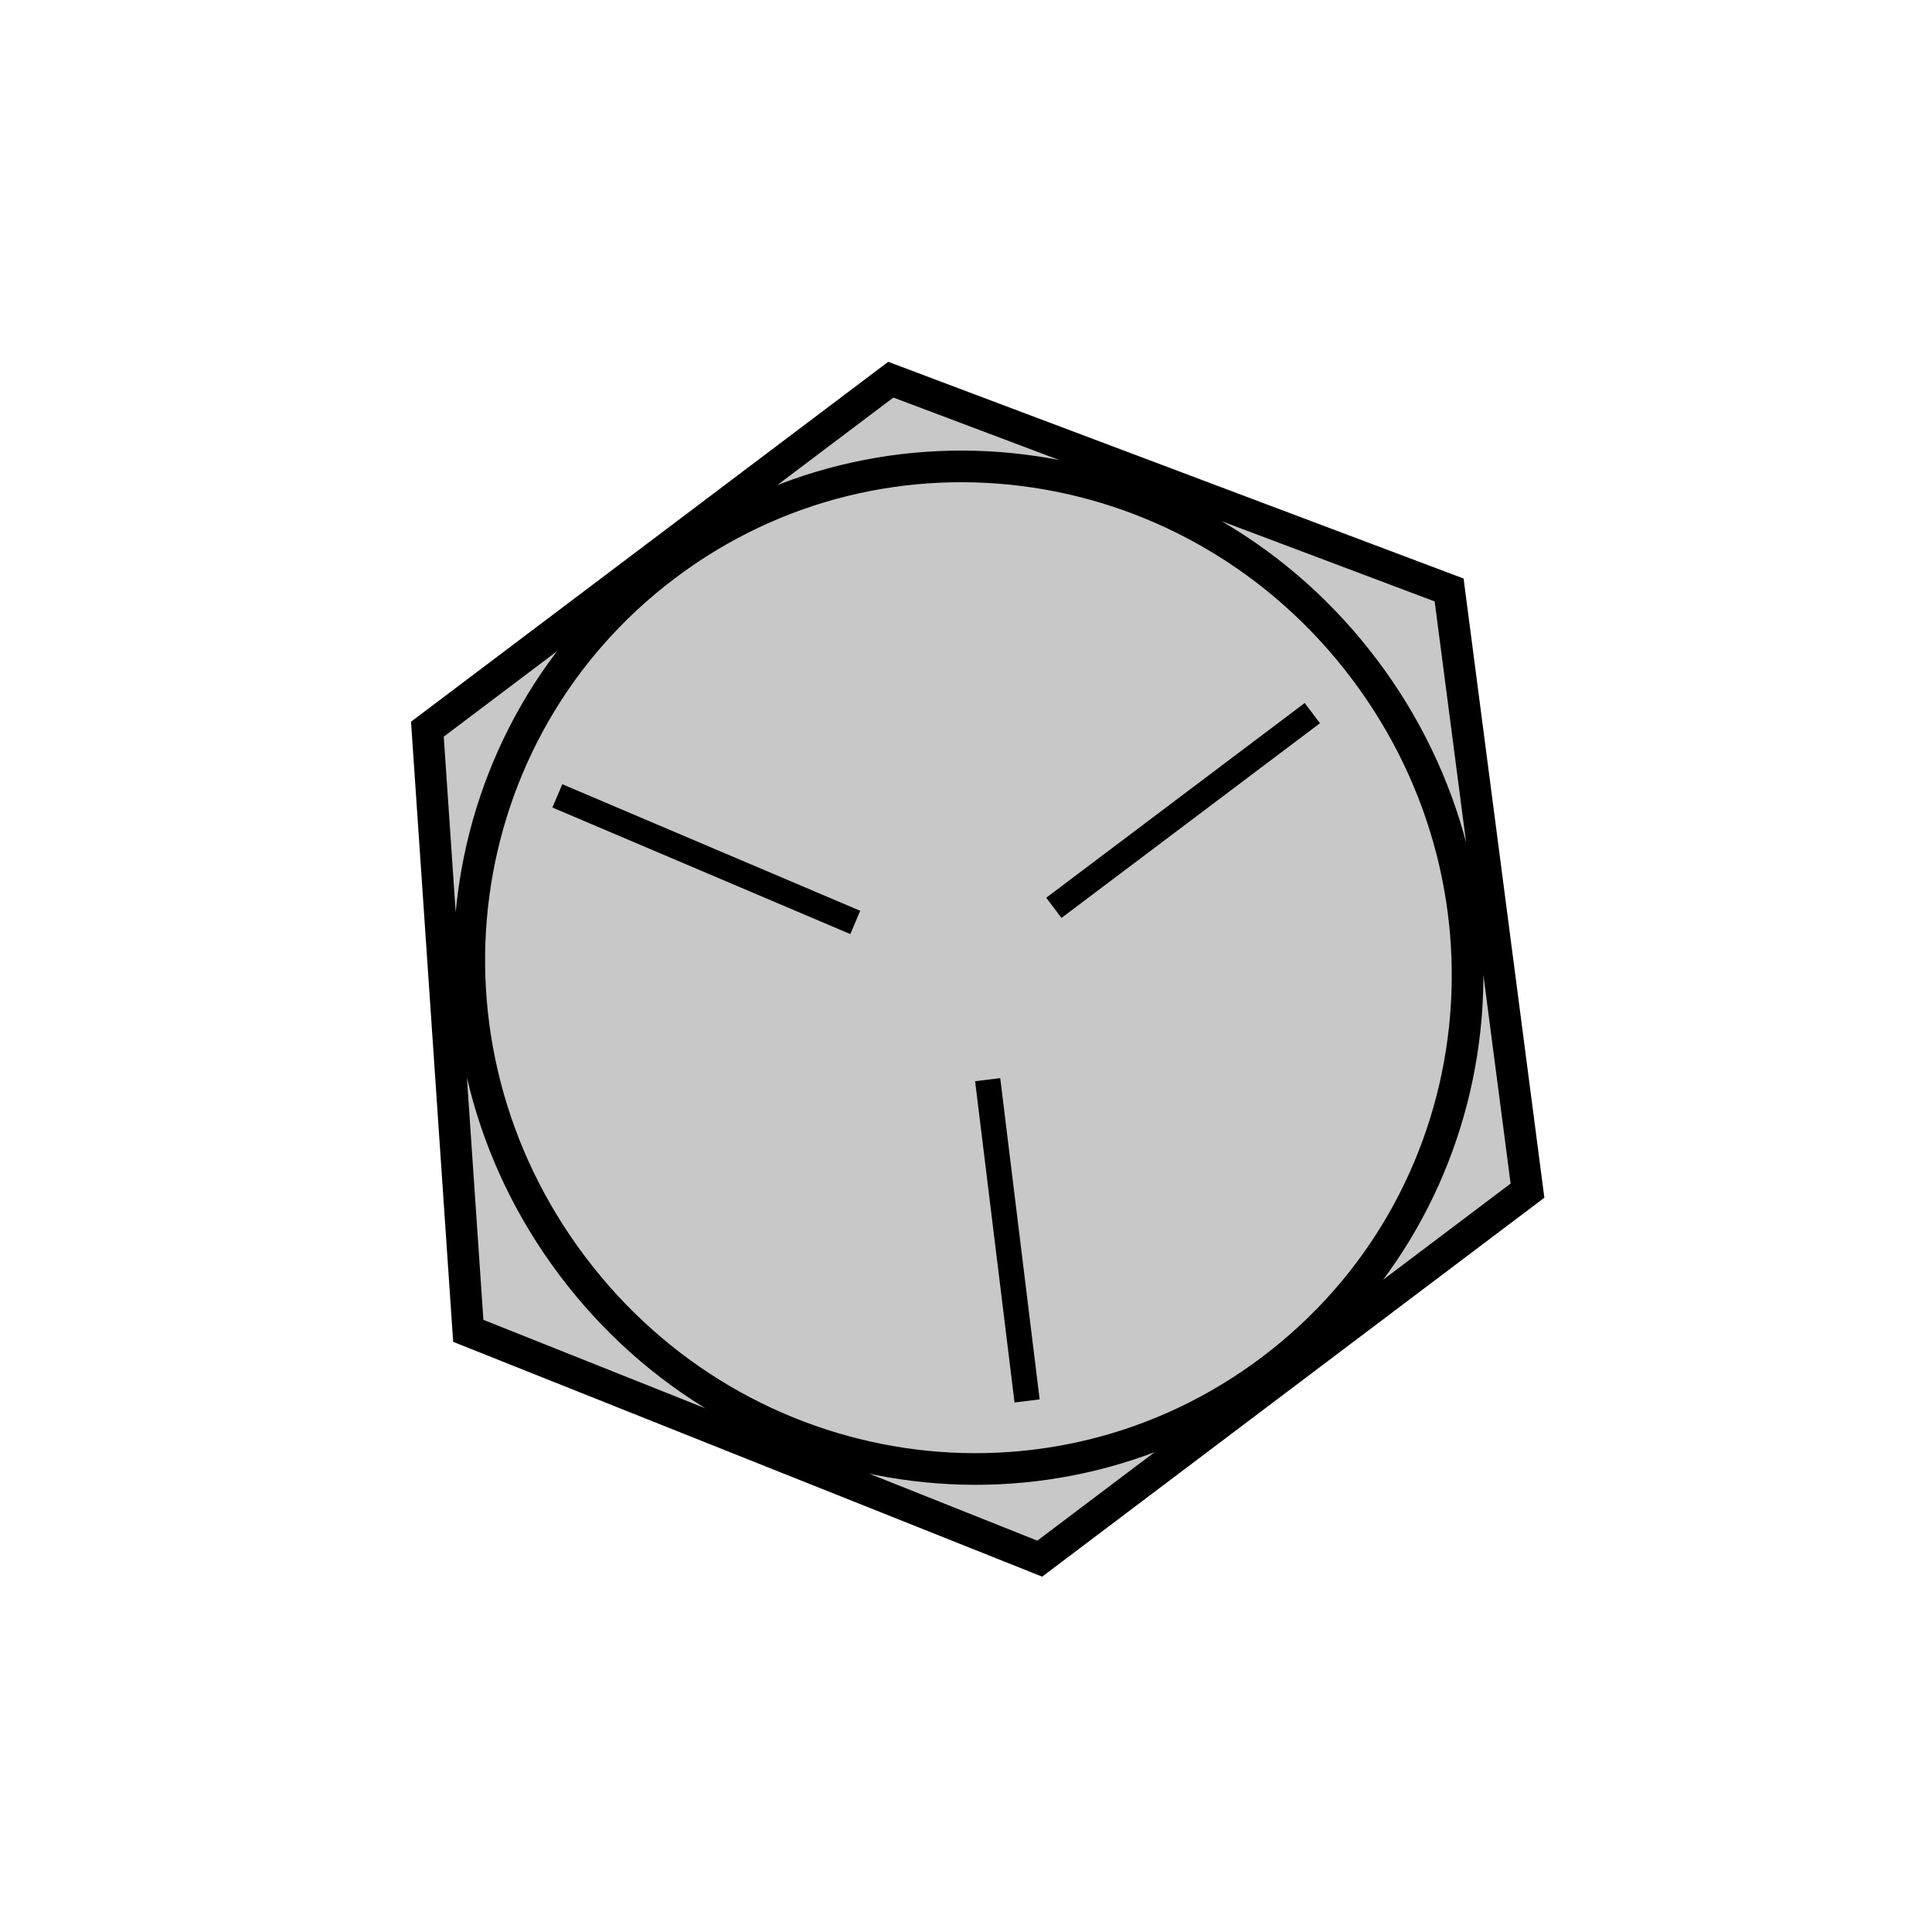 <?xml version="1.0" encoding="UTF-8" standalone="no"?>
<!-- Created with Inkscape (http://www.inkscape.org/) -->

<svg
   xmlns:dc="http://purl.org/dc/elements/1.1/"
   xmlns:cc="http://creativecommons.org/ns#"
   xmlns:rdf="http://www.w3.org/1999/02/22-rdf-syntax-ns#"
   xmlns:svg="http://www.w3.org/2000/svg"
   xmlns="http://www.w3.org/2000/svg"
   xmlns:sodipodi="http://sodipodi.sourceforge.net/DTD/sodipodi-0.dtd"
   xmlns:inkscape="http://www.inkscape.org/namespaces/inkscape"
   width="15"
   height="15"
   viewBox="0 0 3.969 3.969"
   version="1.1"
   id="svg2348"
   inkscape:version="0.92.2 5c3e80d, 2017-08-06"
   sodipodi:docname="myBoltB.svg">
  <defs
     id="defs2342" />
  <sodipodi:namedview
     id="base"
     pagecolor="#ffffff"
     bordercolor="#666666"
     borderopacity="1.0"
     inkscape:pageopacity="0.0"
     inkscape:pageshadow="2"
     inkscape:zoom="24.713847"
     inkscape:cx="4.8597822"
     inkscape:cy="7.3698212"
     inkscape:document-units="mm"
     inkscape:current-layer="layer1"
     showgrid="false"
     units="px"
     inkscape:window-width="1920"
     inkscape:window-height="1063"
     inkscape:window-x="250"
     inkscape:window-y="108"
     inkscape:window-maximized="0" />
  <g
     inkscape:label="Layer 1"
     inkscape:groupmode="layer"
     id="layer1"
     transform="translate(0,-293.031)">
    <circle
       style="opacity:1;fill:#c8c8c8;fill-opacity:1;stroke:#eeeef1;stroke-width:0;stroke-miterlimit:4;stroke-dasharray:none;stroke-dashoffset:0.2;stroke-opacity:1"
       id="path6214"
       cx="-175.965"
       cy="236.809"
       r="1.06"
       transform="rotate(-37)" />
    <path
       inkscape:connector-curvature="0"
       id="path4224"
       d="m 0.878,294.529 0.952,-0.718 1.147,0.432 0.161,1.234 -1.002,0.756 -1.174,-0.468 z m 0.489,-0.336 c -0.451,0.34 -0.536,0.981 -0.191,1.439 0.345,0.458 0.985,0.553 1.436,0.213 0.451,-0.34 0.536,-0.981 0.191,-1.439 -0.345,-0.458 -0.985,-0.553 -1.436,-0.213 z"
       style="font-size:12px;fill:#c8c8c8;fill-opacity:1;fill-rule:evenodd;stroke:#000000;stroke-width:0.065" />
    <path
       inkscape:connector-curvature="0"
       id="path4226"
       d="m 2.696,294.496 -0.531,0.4"
       style="font-size:12px;fill:none;fill-rule:evenodd;stroke:#000000;stroke-width:0.052" />
    <path
       inkscape:connector-curvature="0"
       id="path4228"
       d="M 2.11,295.909 2.029,295.249"
       style="font-size:12px;fill:none;fill-rule:evenodd;stroke:#000000;stroke-width:0.052" />
    <path
       inkscape:connector-curvature="0"
       id="path4230"
       d="m 1.145,294.666 0.612,0.26"
       style="font-size:12px;fill:none;fill-rule:evenodd;stroke:#000000;stroke-width:0.052" />
  </g>
</svg>

